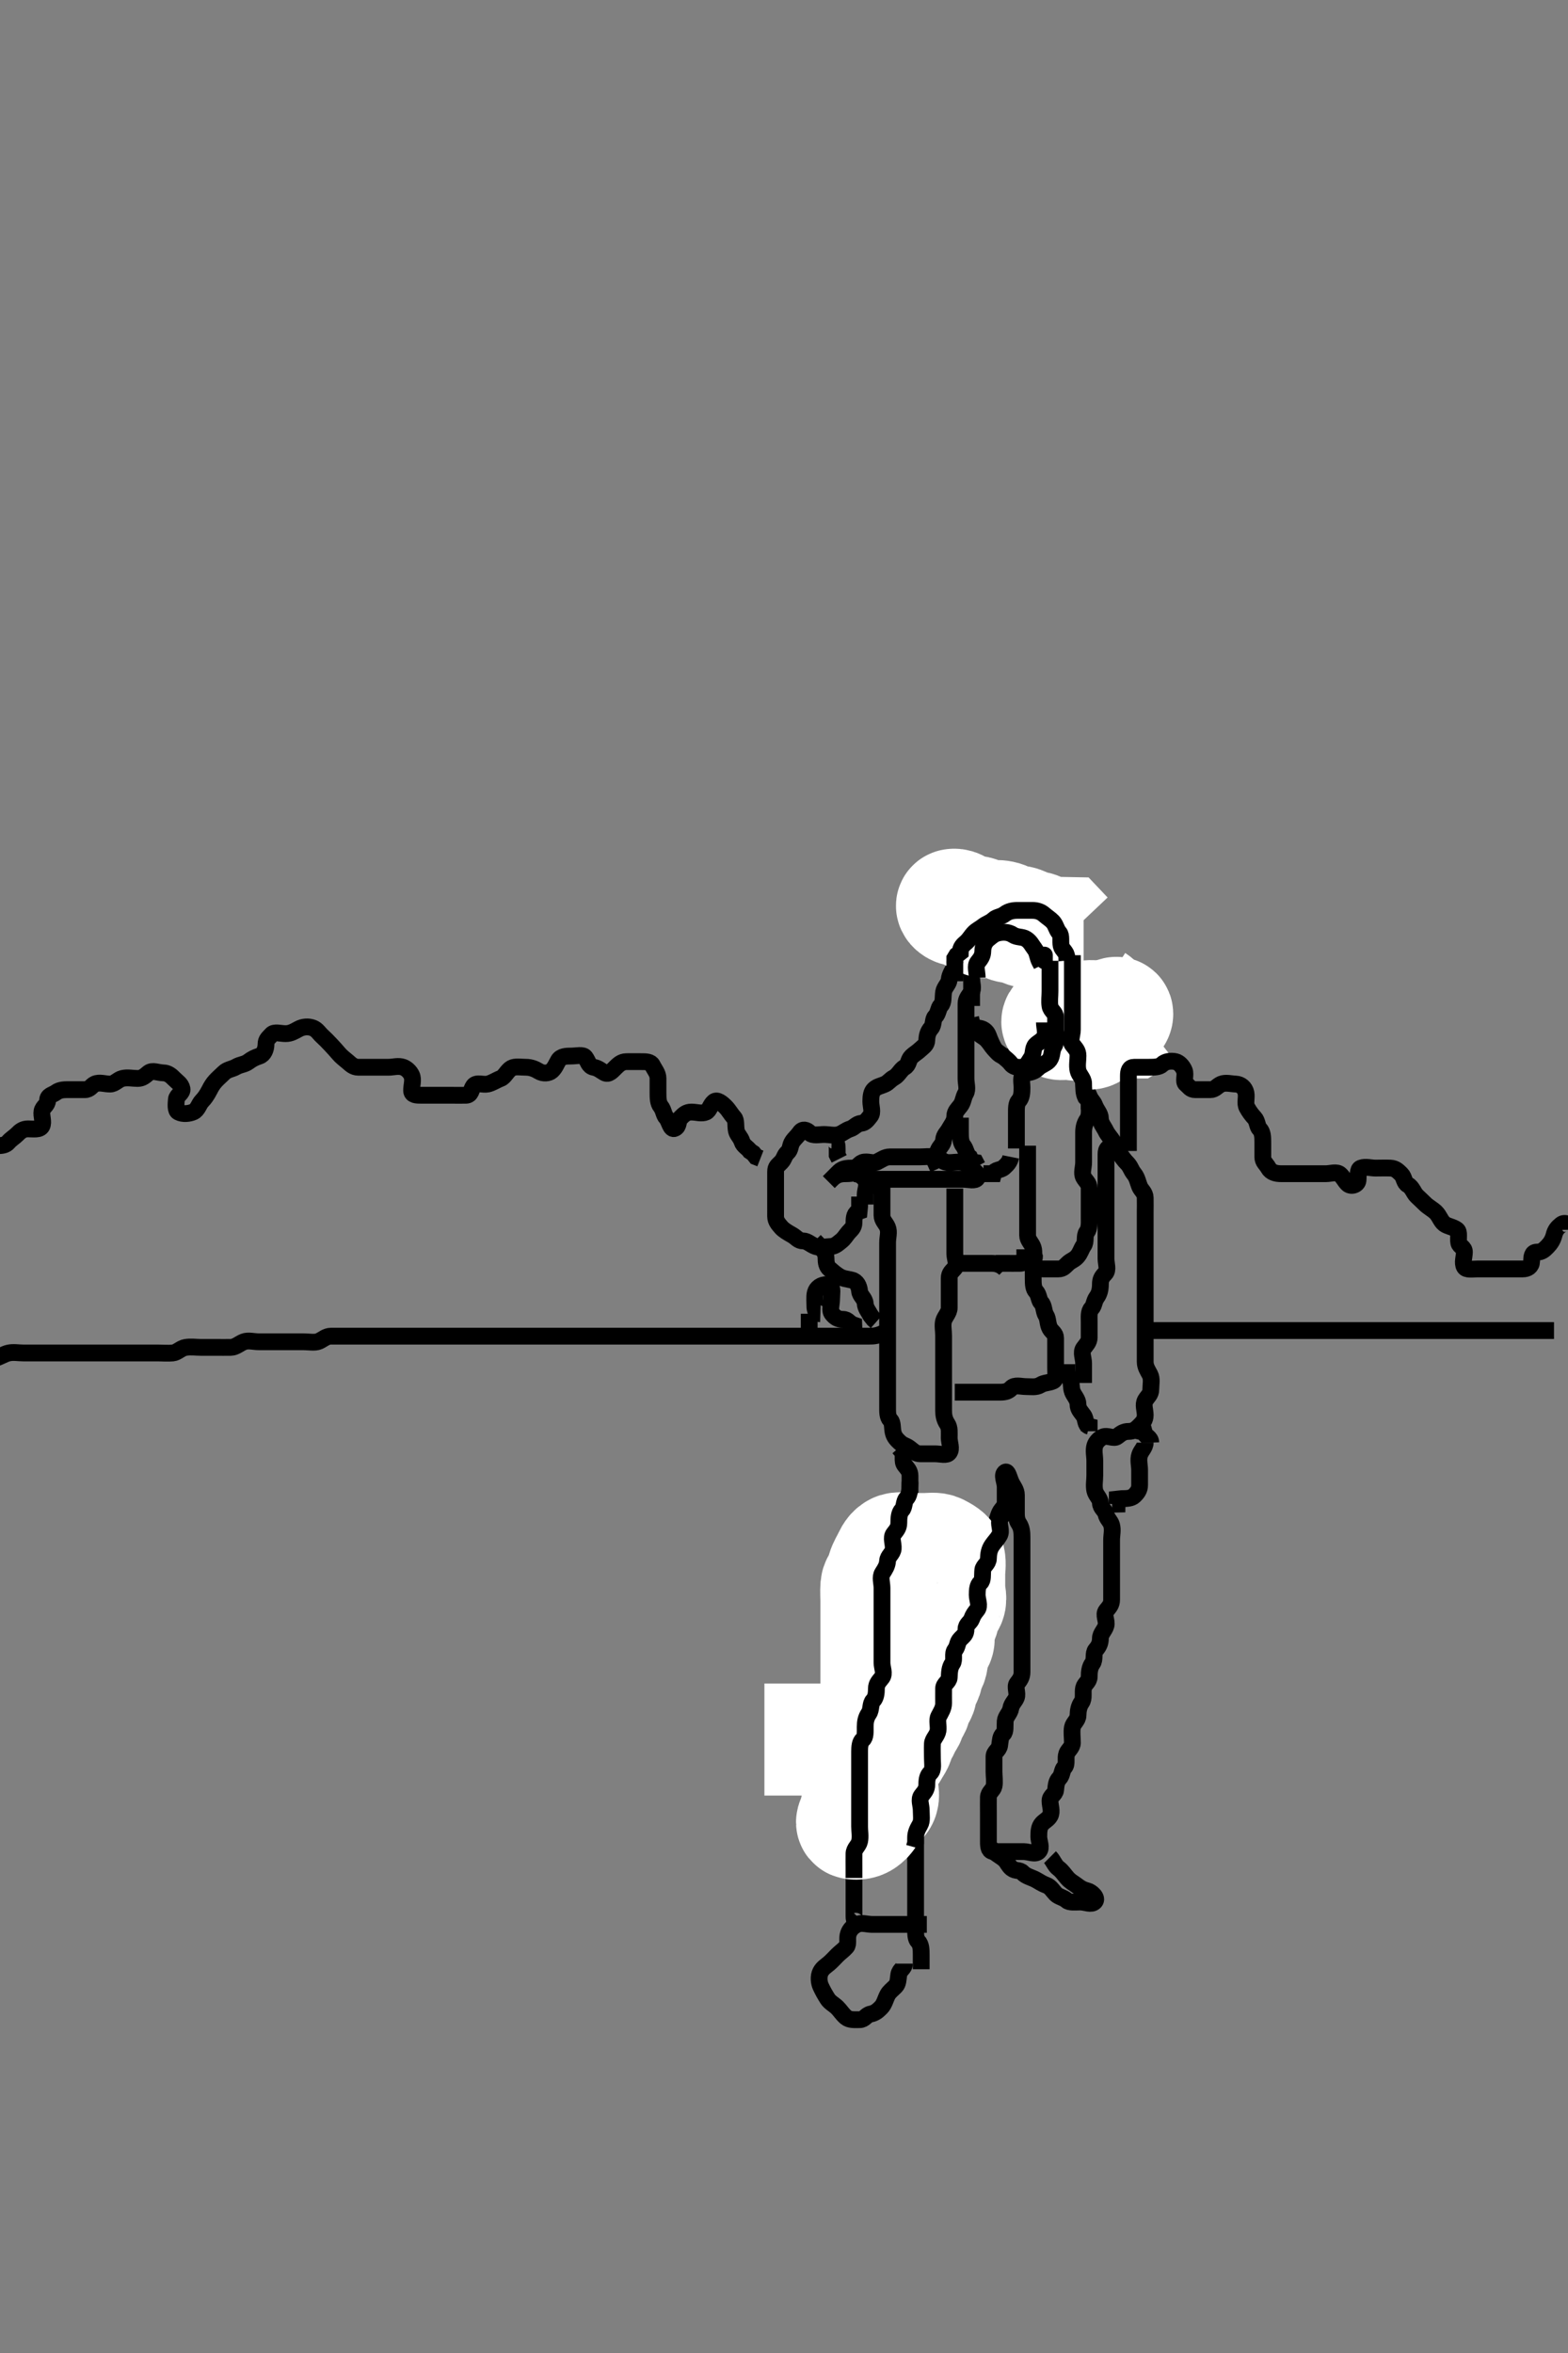 <svg width="280" height="420" xmlns="http://www.w3.org/2000/svg" xmlns:svg="http://www.w3.org/2000/svg" xmlns:xlink="http://www.w3.org/1999/xlink">
 <rect width="100%" height="100%" fill="#808080" stroke="none"/>
 <!-- Created with SVG-edit - http://svg-edit.googlecode.com/ -->
 <g display="inline" class="layer">
  <title>Layer 1</title>
  <path t="0,154,200,216,232,248,261,284,313,383,439,450,475,529,541,541,563,580,613,633,646,657,664,672,688,708,722,743,764,770,786,806,835,855,864,909,930,957,960,993,1009,1016,1030,1047,1068,1070,1103,1110,1135,1159,1166,1183,1190,1213,1247,1256,1281,1293,1309,1316,1337,1341,1373,1384,1427,1471,1496,1506,1535,1567,1574,1596,1604,1616,1632,1673,1692,1704,1720,1749,1752,1768,1807,1818,1831,1838,1854,1870,1890,1919,1922,1939,1956,1977,2005,2033,2040,2048,2077,2101,2101,2120,2139,2143,2175,2190,2218,2235,2264,2301,2401,2603,2619,2647,2660,2665,2684,2693,2700,2715,2720,2730,2732,2752,2785,2796,2816,2831,2838,2854,2887,2915,2951,2971,2986,3009,3044,3048,3097,3116,3161,3190,3219,3255,3295,3351,3382,3409,3433,3461,3489,3517,3530,3559,3583,3591,3611,3618,3638,3647,3666,3670,3694,3714,3716,3732,3756,3768,3788,3804,3833,3836,3852,3873,3882,3903,3923,3938,3950,3987,3994,4032,4051,4093,4129,4153,4185,4235,4251,4287,4327,4367,4437,4643,4660,4687,4723,4735,4765,4821,4853,5051,5067,5103,5129,5145,5165,5184,5209,5229,5245,5265,5282,5299,5306,5334,5351,5364,5391,5395,5433,5459,5485,5501,5509,5537,5545,5568,5593,5617,5633,5651,5679,5699,5727,5751,5758,5787,5821,5849,5853,5884,5913,5945,5952,5965,5989,6011,6033,6038,6111,6143,6159,6177,6208,6216,6253,6260,6282,6337,6347,6365,6386,6396,6419,6455,6462,6483,6500,6521,6533,6561,6572,6593,6609,6617,6665,6685,6706,6727,6732,6767,6803,6807,6827,6863,6885,6888,6933,6981,7013,7045,7067,7087,7131,7225,7285,7346,7401,7443,7483,7531,7575,7593,7653,7725,7763,7807,7827,7867,7883,7911,7922,7949,8000,8029,8045,8073,8115,8143,8259,8297,8297,8425,8441,8559,8631,8653,8733,8753,8815,8843,8879,8915,8947,8971,8982,9005,9035,9045,9077,9101,9121,9151,9179,9191,9219,9231,9243,9268,9274,9311,9331,9345,9361,9385,9396,9421,9445,9469,9473,9513,9535,9559,9575,9587,9623,9627,9659,9675,9704,9737,9737,9773,9781,9821,9851,9879,9901,9935,9967,10019,10027,10065,10093,10109,10129,10315,10331,10351,10379,10393,10419,10457,10489,10506,10521,10553,10568,10584,10615,10659,10687,10735,10757,10777,10785,10825,10837,10873,10893,10909,10979,11027,11059,11075,11121,11141,11189,11233,11261,11275,11339,11368,11375,11415,11577,11695,11715,11739,11905,11957,11969,12004,12032,12047,12075,12226,12241,12289,12335,12355,12395,12423,12435,12463,12505,12509,12565,12593,12601,12605,12649,12707,12751,12751,12795,12823,12862,12873,12909,12953,12957,12981,13009,13029,13047,13087,13107,13127,13143,13184,13188,13221,13233,13273,13317,13349,13381,13419,13423,13467,13503,13531,13577,13633,13654,13705,13756,13852,13966,14025,14029,14082,14167,14171,14539,14547,14555,14572,14595,14605,14750,14781,14799,14867,14888,14895,15029,15156,15176,15199,15959,16003,16049,16082,16109,16186,16204,16235,16268,16279,16323,16356,16397,16429,16486,16572,16588,16664,16684,16737,16774,16797,16837,16845,16900,16903,16939,16947,16984,16991,18285,18998,19016,19044,19064,19120,19148,19152,19184,19214,19240,19256,19289,19322,19341,19349,19376,19392,19427,19546" d="M164.5,351.5C164.5,350.621 164.5,349.784 164.5,348.925C164.5,348 164.486,347.078 163.925,346.511C163.497,346.077 163.5,345.147 163.5,344.279C163.5,343.333 163.5,342.475 163.5,341.584C163.5,340.738 163.5,339.852 163.5,339.069C163.5,338.075 163.5,337.147 163.5,336.279C163.5,335.333 163.5,334.479 163.5,333.585C163.5,332.784 163.5,331.853 163.5,330.925C163.5,330.075 163.5,329.147 163.5,328.279C163.5,327.333 163.5,326.475 163.5,325.585C163.5,324.784 163.14,323.763 163.521,323C163.878,322.285 164.185,321.87 164.5,321C164.726,320.375 165.365,319.99 165.5,319.075C165.621,318.257 166.439,317.629 166.5,316.853C166.573,315.928 167.14,315.34 167.489,314.511C167.835,313.691 167.439,312.744 167.925,312.075C168.44,311.367 168.8,310.934 169.378,310.279C169.937,309.645 169.582,308.604 170.075,307.925C170.595,307.208 170.5,306.279 170.5,305.415C170.5,304.489 170.706,304.053 171.333,303.5C171.885,303.014 171.5,301.925 171.5,301C171.5,300.075 171.5,299.216 171.5,298.279C171.5,297.443 171.454,296.524 171.5,295.621C171.543,294.781 172.439,294.508 172.5,293.784C172.578,292.856 172.5,292 172.5,291.075C172.5,290.147 172.358,289.267 172.5,288.415C172.644,287.549 173.471,287.149 173.5,286.216C173.527,285.334 173.145,284.253 173.721,283.621C174.281,283.008 174.191,282.424 174.5,281.585C174.766,280.863 175.916,280.425 176.333,279.667C176.7,279.001 176.5,278 176.5,277.075C176.5,276.216 176.345,275.18 176.853,274.553C177.34,273.949 177.273,273.065 177.667,272.333C178.035,271.649 178.131,270.839 178.521,270C178.832,269.33 179.5,269 179.5,268.075C179.5,267.216 179.5,266.279 179.5,265.415C179.5,264.525 178.8,263.244 179.5,262.784C179.955,262.485 180.21,263.795 180.557,264.557C180.903,265.317 181.5,265.925 181.5,266.853C181.5,267.721 181.5,268.585 181.5,269.5C181.5,270.416 181.458,271.243 181.925,271.925C182.455,272.7 182.5,273.553 182.5,274.447C182.5,275.333 182.5,276.147 182.5,277.075C182.5,277.925 182.5,278.853 182.5,279.784C182.5,280.667 182.5,281.536 182.5,282.443C182.5,283.333 182.5,284.147 182.5,285.075C182.5,285.925 182.5,286.853 182.5,287.784C182.5,288.667 182.5,289.536 182.5,290.443C182.5,291.333 182.5,292.147 182.5,293.075C182.5,293.925 182.5,294.853 182.5,295.784C182.5,296.667 182.5,297.553 182.5,298.443C182.5,299.333 182.174,299.798 181.622,300.5C181.173,301.071 181.79,302.198 181.5,303C181.274,303.625 180.641,304.086 180.5,304.925C180.351,305.817 179.561,306.372 179.5,307.216C179.438,308.072 179.604,309.093 179.147,309.5C178.597,309.99 178.641,310.733 178.5,311.584C178.356,312.45 177.5,312.667 177.5,313.553C177.5,314.447 177.5,315.333 177.5,316.216C177.5,317.075 177.675,318.018 177.5,318.853C177.355,319.546 176.518,319.925 176.5,320.784C176.48,321.721 176.5,322.585 176.5,323.5C176.5,324.379 176.5,325.216 176.5,326.075C176.5,327 176.5,327.925 176.5,328.784C176.5,329.721 176.585,330.5 177.501,330.5C178.378,330.5 179.216,330.5 180.075,330.5C181,330.5 181.925,330.5 182.784,330.5C183.721,330.5 184.859,331.113 185.489,330.464C186.102,329.834 185.5,328.667 185.5,327.853C185.5,326.925 185.537,326.1 186.075,325.511C186.523,325.02 187.171,324.736 187.5,324.147C187.955,323.335 187.5,322.333 187.5,321.443C187.5,320.536 188.416,320.346 188.5,319.525C188.592,318.626 188.645,317.975 189.147,317.443C189.732,316.823 189.593,315.964 190.075,315.464C190.631,314.887 190.185,313.87 190.5,313C190.726,312.375 191.495,311.925 191.5,311.075C191.506,310.147 191.341,309.202 191.5,308.333C191.644,307.545 192.482,307.075 192.5,306.216C192.52,305.279 192.672,304.539 193.147,303.853C193.634,303.15 193.304,302.125 193.5,301.279C193.681,300.496 194.5,300.216 194.5,299.279C194.5,298.415 194.591,297.592 195.075,296.925C195.595,296.208 195.148,295.104 195.667,294.5C196.188,293.893 196.498,293.333 196.5,292.443C196.502,291.553 197.28,291.006 197.5,290.147C197.715,289.306 196.973,288.22 197.536,287.511C198.079,286.826 198.5,286.447 198.5,285.536C198.5,284.667 198.5,283.784 198.5,282.925C198.5,282 198.5,281.147 198.5,280.216C198.5,279.333 198.5,278.447 198.5,277.553C198.5,276.667 198.5,275.784 198.5,274.889C198.5,274.021 198.756,273.111 198.499,272.216C198.278,271.446 197.696,271.125 197.5,270.279C197.319,269.496 196.532,269.215 196.5,268.279C196.471,267.441 195.68,266.91 195.5,266.075C195.304,265.168 195.5,264.279 195.5,263.333C195.5,262.479 195.5,261.585 195.5,260.784C195.5,259.853 195.25,258.966 195.5,258.075C195.683,257.422 196.314,256.774 196.925,256.5C197.772,256.121 198.888,256.904 199.5,256.415C200.184,255.867 200.667,255.502 201.536,255.5C202.443,255.498 202.901,255.095 203.5,254.489C204.091,253.893 204.5,253.464 204.5,252.584C204.5,251.667 204.07,250.728 204.536,249.925C204.938,249.232 205.5,248.925 205.5,248C205.5,247.147 205.753,246.128 205.333,245.333C204.97,244.646 204.5,244 204.5,243.075C204.5,242.147 204.5,241.279 204.5,240.416C204.5,239.489 204.5,238.622 204.5,237.784C204.5,236.853 204.5,236 204.5,235.075C204.5,234.147 204.5,233.279 204.5,232.416C204.5,231.5 204.5,230.621 204.5,229.784C204.5,228.853 204.5,228 204.5,227.075C204.5,226.147 204.5,225.279 204.5,224.416C204.5,223.489 204.5,222.622 204.5,221.784C204.5,220.853 204.5,220 204.5,219.075C204.5,218.147 204.5,217.279 204.5,216.416C204.5,215.489 204.526,214.621 204.5,213.784C204.471,212.851 203.776,212.465 203.5,211.784C203.19,211.017 203.079,210.207 202.499,209.5C201.96,208.844 201.9,208.247 201.279,207.622C200.712,207.051 200.413,206.579 199.925,205.925C199.395,205.215 199.204,204.438 198.784,203.784C198.289,203.013 197.775,202.506 197.5,201.925C197.135,201.153 196.5,200.495 196.5,199.622C196.5,198.784 195.834,198.21 195.5,197.333C195.204,196.557 194.805,196.435 194.5,195.621C194.219,194.875 193.5,194.216 193.5,193.333C193.5,192.464 193.5,191.585 193.5,190.667C193.5,189.853 193.5,188.925 193.5,188.075C193.5,187.147 193.029,186.706 192.536,186.075C192.021,185.415 191.561,184.629 191.5,183.853C191.427,182.928 190.829,182.736 190.5,182.147C190.045,181.335 190.77,180.163 190.216,179.585C189.677,179.023 189.5,178.333 189.5,177.475C189.5,176.584 189.5,175.784 189.5,174.853C189.5,174 189.695,172.992 189.279,172.279C188.81,171.476 188.581,170.802 188.075,170.075C187.575,169.357 188.083,168.312 187.5,167.622C187.031,167.067 186.174,167.202 185.622,166.5C185.173,165.929 184.797,165.589 184.075,165.075C183.379,164.579 182.592,164.416 181.925,163.925C181.211,163.4 180.279,163.5 179.415,163.5C178.495,163.5 177.621,163.5 176.784,163.5C175.853,163.5 175.518,164.053 174.853,164.495C174.113,164.988 173.345,165.436 172.853,166.147C172.366,166.85 172.631,167.887 172.075,168.464C171.593,168.964 171.655,169.912 171.075,170.464C170.598,170.917 170.787,171.794 170.443,172.553C170.097,173.316 169.593,173.93 169.5,174.853C169.416,175.679 168.644,176.182 168.5,177.075C168.353,177.988 168.548,178.898 168,179.479C167.54,179.967 167.573,180.922 167,181.479C166.553,181.914 166.766,182.931 166.279,183.5C165.756,184.11 165.533,184.722 165.5,185.667C165.471,186.497 164.962,186.743 164.333,187.333C163.722,187.908 163.324,188.071 162.784,188.585C162.148,189.191 162.337,190.044 161.557,190.5C160.82,190.931 160.429,191.923 159.667,192.333C158.935,192.727 158.671,193.225 158.075,193.5C157.233,193.889 156.655,193.912 156.075,194.464C155.598,194.917 155.5,195.721 155.5,196.584C155.5,197.5 155.938,198.557 155.415,199.216C154.87,199.903 154.514,200.416 153.784,200.5C152.931,200.598 152.561,201.273 151.853,201.495C150.968,201.773 150.606,202.231 149.853,202.495C149.048,202.778 148.075,202.5 147.147,202.5C146.279,202.5 145.144,202.789 144.585,202.216C144.055,201.673 143.345,201.436 142.853,202.147C142.366,202.85 141.887,203.192 141.5,203.784C141.017,204.523 141.227,205.163 140.622,205.721C140.011,206.284 140.104,206.799 139.495,207.443C138.894,208.079 138.5,208.216 138.5,209.147C138.5,210 138.5,210.925 138.5,211.853C138.5,212.721 138.5,213.667 138.5,214.5C138.5,215.416 138.489,216.216 138.5,217.147C138.51,218 139.06,218.559 139.5,219.075C139.926,219.574 140.634,219.983 141.447,220.443C142.243,220.893 142.521,221.49 143.415,221.5C144.216,221.509 144.779,222.196 145.667,222.5C146.489,222.781 147.443,222.531 148.333,222.5C149.149,222.471 149.644,221.947 150.216,221.5C150.773,221.065 151.075,220.5 151.5,220C151.925,219.5 152.5,219.147 152.5,218.216C152.5,217.279 152.585,216.501 153.415,216.216L153.5,215.333L153.5,214.464L153.501,213.585" id="svg_1" stroke-width="3" stroke="#000" fill="none"/>
  <path t="23993,24162,24192,24194,24217,24238,24254,24259,24266,24277,24324,24335,24358,24371,24384,24409,24425,24435,24462,24482,24507,24546,24578,24586,24611,24626,24639,24668,24744,24816,24878,24898,24922,25012,25080,25084,25278,25318,25364,25428,25508,25508,25538,25554,25578,25622,25645,25677,25720,25748,25768,25792,25856,25902,25946,25957,25977,26026,26047,26076,26092,26124,26172,26207,26366,26370,26399" d="M148.5,210.5C149.479,209.5 150.379,209.5 151.216,209.5C152.075,209.5 153.059,209.186 153.925,209.511C154.632,209.775 155.147,210.498 156.075,210.5C156.925,210.502 157.853,210.5 158.721,210.5C159.667,210.5 160.521,210.5 161.416,210.5C162.333,210.5 163.147,210.5 164.075,210.5C164.925,210.5 165.853,210.5 166.721,210.5C167.667,210.5 168.521,210.5 169.416,210.5C170.333,210.5 171.147,210.5 172.075,210.5C172.925,210.5 174.163,210.874 174.5,210.279C174.892,209.586 174.121,209.187 173.489,208.536C172.884,207.913 172.545,207.645 171.853,207.5C170.945,207.31 170.07,207.593 169.147,207.5C168.321,207.416 167.818,206.644 166.925,206.5C166.012,206.353 165.147,206.5 164.216,206.5C163.333,206.5 162.443,206.5 161.553,206.5C160.667,206.5 159.784,206.5 158.925,206.5C158,206.5 157.39,207.03 156.585,207.415C155.858,207.762 154.868,207.181 154,207.5C153.384,207.727 153.147,208.5 152.216,208.5C151.333,208.5 150.464,208.536 149.853,209.147L149.216,209.784L148.585,210.415L148,211" id="svg_3" stroke-width="3" stroke="#000" fill="none"/>
  <path t="27945,28456,28820,28824,28845,28966" d="M148.5,203.5C149.5,203.521 149.5,204.416 149.5,205.216L149.5,206.147L149.853,206.853" id="svg_4" stroke-width="3" stroke="#000" fill="none"/>
  <path t="29683,29782,29832,29836,29889,29917,29937,29963,30018" d="M152.5,209.5C153.489,209.536 154.008,209.948 154.499,210.585C155.063,211.319 154.5,212.416 154.5,213.216L154.5,214.147L154.5,215" id="svg_5" stroke-width="3" stroke="#000" fill="none"/>
  <path t="38184,38293,38308,38313,38333,38348,38360,38376,38382,38384,38399,38420,38428,38454,38458,38466,38503,38510,38522,38554,38586,38610,38624,38636,38660,38681,38713,38761,38782,38806,38826,38838,38858,38870,38882,38902,38922,38934,38950,38968,38988,38998,39013,39044,39060,39084,39112,39143,39159,39182,39202,39231,39249,39262,39302,39324,39365,39384,39473,39484,39571,39631,39666,39681,39756,39833,39866,39874,39883,39890,39899,39916,39938,39967,39978,40000,40010,40024,40044,40066,40076,40084,40100,40116,40117,40128,40152,40168,40176,40196,40206,40226,40238,40258,40284,40306,40314,40326,40346,40367,40384,40400,40412,40428,40436,40450,40456,40468,40496,40517,40533,40550,40579,40601,40610,40626,40642,40658,40690,40719,40740,40780" d="M157.5,211.5C157.5,212.521 157.5,213.416 157.5,214.216C157.5,215.147 157.498,216 157.5,216.925C157.502,217.853 158.182,218.311 158.489,219.075C158.835,219.933 158.5,220.853 158.5,221.784C158.5,222.667 158.5,223.553 158.5,224.464C158.5,225.333 158.5,226.147 158.5,227.075C158.5,228 158.5,228.853 158.5,229.784C158.5,230.667 158.5,231.557 158.5,232.447C158.5,233.333 158.5,234.147 158.5,235.075C158.5,236 158.5,236.853 158.5,237.784C158.5,238.667 158.5,239.557 158.5,240.447C158.5,241.333 158.5,242.147 158.5,243.075C158.5,244 158.5,244.853 158.5,245.784C158.5,246.667 158.5,247.557 158.5,248.464C158.5,249.333 158.5,250.147 158.5,251.075C158.5,252 158.452,252.898 159,253.479C159.46,253.967 159.304,254.875 159.5,255.721C159.681,256.504 160.168,256.994 160.721,257.5C161.309,258.037 161.697,257.968 162.415,258.501C163.112,259.02 163.475,259.5 164.379,259.5C165.216,259.5 166.075,259.5 167,259.5C167.925,259.5 169.055,259.882 169.5,259.279C170.013,258.583 169.5,257.525 169.5,256.621C169.5,255.784 169.628,254.853 169.147,254.147C168.624,253.378 168.5,252.585 168.5,251.784C168.5,250.853 168.5,250 168.5,249.075C168.5,248.147 168.5,247.279 168.5,246.415C168.5,245.5 168.5,244.584 168.5,243.784C168.5,242.853 168.5,242 168.5,241.075C168.5,240.147 168.5,239.279 168.5,238.415C168.5,237.5 168.286,236.556 168.5,235.784C168.721,234.987 169.5,234.333 169.5,233.447C169.5,232.557 169.5,231.667 169.5,230.853C169.5,229.925 169.5,229 169.5,228.147C169.5,227.216 169.999,226.953 170.5,226.333C171.024,225.685 170.5,224.585 170.5,223.784C170.5,222.853 170.5,222 170.5,221.075C170.5,220.147 170.5,219.279 170.5,218.333C170.5,217.479 170.5,216.585 170.5,215.784C170.5,214.853 170.5,214 170.5,213.075L170.5,212.147" id="svg_7" stroke-width="3" stroke="#000" fill="none"/>
  <path t="42484,42577,42584,42601,42620,42640,42662,42674,42690,42706,42718,42726,42742,42754,42774,42786,42822,42851,42876,42909,43051,43123,43134,43154,43162,43186,43194,43208,43228,43236,43260,43284,43317,43334,43365,43387,43387,43427,43459,43474,43500,43531,43534,43554,43597,43632,43653,43685,43735,43771" d="M170.5,248.5C171.521,248.5 172.415,248.5 173.216,248.5C174.147,248.5 175,248.5 175.925,248.5C176.853,248.5 177.721,248.5 178.585,248.5C179.5,248.5 180.088,248.326 180.585,247.784C181.196,247.118 182.333,247.5 183.147,247.5C184.075,247.5 185.014,247.691 185.784,247.216C186.5,246.775 187.295,246.86 188.075,246.5C188.671,246.225 188.5,245.075 188.5,244.147C188.5,243.279 188.5,242.416 188.5,241.489C188.5,240.621 188.5,239.784 188.5,238.853C188.5,238 187.829,237.736 187.5,237.147C187.045,236.335 187.201,235.44 186.784,234.784C186.337,234.08 186.486,233.078 185.925,232.511C185.497,232.077 185.548,231.102 185,230.521C184.54,230.033 184.5,229.216 184.5,228.279C184.5,227.416 184.5,226.525 184.5,225.621L184.5,224.784" id="svg_8" stroke-width="3" stroke="#000" fill="none"/>
  <path t="46266,46437,46448,46470,46496,46519,46541,46554,46587,46603,46623,46636,46652,46699,46720,46757,46793" d="M190.5,243.5C190.5,244.379 190.458,245.243 190.925,245.925C191.455,246.7 191.191,247.576 191.501,248.416C191.768,249.136 192.5,249.784 192.5,250.667C192.5,251.557 193.026,251.985 193.5,252.667C193.988,253.368 193.721,254.378 194.499,254.585L194.5,255.475" id="svg_9" stroke-width="3" stroke="#000" fill="none"/>
  <path t="51766,51969,52007,52039,52075,52091,52127,52165,52196,52273,52296,52331,52339,52358,52383,52398,52411,52498,52517" d="M204.5,257.5C204.5,258.379 203.762,258.884 203.5,259.721C203.218,260.624 203.5,261.525 203.5,262.416C203.5,263.333 203.5,264.147 203.5,265.075C203.5,265.925 203.102,266.452 202.521,267C202.033,267.46 201.216,267.5 200.279,267.5L199.5,267.585L199.479,268.479L198.585,268.5" id="svg_11" stroke-width="3" stroke="#000" fill="none"/>
  <path t="53066,53140,53146,53243,53247,53258,53297" d="M205.5,257.5C205.464,256.511 204.557,256.5 204.333,255.667L203.521,255.479L203.5,254.585L203,254" id="svg_12" stroke-width="3" stroke="#000" fill="none"/>
  <path t="54918,55139,55278,55281,55375,55387,55415,55475,55515,55527,55606,55626,55632,55735,55803,55825,55830,55842,55857,55867,55878,55895,55899,55932,55943,55954,55965,55969,55981,55993,56006,56061,56077,56092,56113,56125,56172,56175,56202,56252,56271,56333,56361,56414" d="M187.5,331.5C188.075,332.075 188.358,333.005 189,333.479C189.677,333.979 190.043,334.604 190.585,335.216C191.167,335.873 191.629,336.058 192.216,336.5C192.741,336.896 193.241,337.285 194.147,337.5C194.915,337.682 196.117,338.783 195.495,339.443C194.895,340.081 193.784,339.5 192.925,339.5C192,339.5 190.975,339.647 190.499,339.216C189.905,338.678 189.058,338.603 188.536,338.075C188.046,337.579 187.621,336.778 186.853,336.504C186.049,336.219 185.525,335.817 184.925,335.5C184.17,335.101 183.226,334.924 182.622,334.279C182.079,333.699 181.364,334.054 180.667,333.5C180.091,333.043 179.914,332.447 179.479,332C178.922,331.427 178.075,331.075 177.464,330.464L176.853,329.853" id="svg_13" stroke-width="3" stroke="#000" fill="none"/>
  <path t="57322,57546,57557,57589,57605,57627,57647,57660,57683,57703,57751,57768,57789,57805,57826,57873,57975,58035,58055,58071,58078,58109,58119,58145,58175,58197,58523,58523,58581,58665,58690,58727,58758,58779,58783,58799,58827,58860,58875,58914,58917,58942,58953,58975,59025,59069,59081,59144,59212,59289,59309,59333,59341,59361,59374,59393,59412,59453,59467,59479,59492,59499,59515" d="M161.5,350.5C161.5,351.379 160.644,351.551 160.5,352.447C160.36,353.322 160.407,354.036 159.925,354.536C159.369,355.113 158.816,355.479 158.5,356.075C158.1,356.829 157.932,357.723 157.333,358.333C156.735,358.943 156.27,359.33 155.447,359.5C154.61,359.673 154.415,360.5 153.525,360.5C152.622,360.5 151.709,360.606 151.075,360.075C150.404,359.513 150.043,358.863 149.5,358.333C148.927,357.775 148.201,357.44 147.784,356.784C147.337,356.08 146.945,355.404 146.557,354.557C146.234,353.852 146.14,352.763 146.521,352C146.878,351.285 147.498,350.923 148,350.5C148.508,350.072 149.043,349.481 149.521,349C150.042,348.476 150.618,348.103 151.147,347.504C151.597,346.997 151.198,346.023 151.505,345.147C151.769,344.394 152.285,343.877 153,343.521C153.829,343.108 154.853,343.5 155.721,343.5C156.585,343.5 157.5,343.5 158.378,343.5C159.216,343.5 160.147,343.5 161,343.5C161.925,343.5 162.853,343.5 163.721,343.5L164.584,343.5L165.505,343.5" id="svg_14" stroke-width="3" stroke="#000" fill="none"/>
  <path t="60205,60315,60441,60469,60481,60501,60513,60546,60560,60563,60587,60603,60623,60651,60683,60691,60709,60723,60735,60763,60793,60801,60827,60833,60861,60882,60885,60917,60929,60933,60953,60969,60978,60993,61010,61019,61031,61055,61087,61107,61123,61148,61157,61181,61200,61238,61241,61269,61281,61301,61313,61327,61345,61379,61383,61415,61451,61459,61478,61495,61499,61519,61540,61547,61563,61581,61585,61621,61637,61661,61685,61711,61717,61734,61743,61755,61771,61794,61803,61815,61828,61839,61855,61878,61883,61895,61911,61921,61941,61965,61969,61990,62012,62014,62037,62057,62069,62085,62111,62140,62151,62171,62191,62236,62243,62273,62309" d="M153.5,342.5C152.784,343.216 152.5,343 152.5,342.075C152.5,341.216 152.5,340.279 152.5,339.416C152.5,338.525 152.5,337.621 152.5,336.784C152.5,335.925 152.5,335 152.5,334.075C152.5,333.216 152.5,332.279 152.5,331.416C152.5,330.501 152.5,329.621 152.5,328.784C152.5,327.925 152.25,326.966 152.5,326.075C152.683,325.422 153.315,324.98 153.5,324.147C153.654,323.456 154.292,323.052 154.5,322.147C154.658,321.457 155.482,321.075 155.5,320.216C155.52,319.279 156.112,318.867 156.5,318.279C156.975,317.557 156.5,316.489 156.5,315.585C156.5,314.784 156.5,313.853 156.5,313C156.5,312.075 156.456,311.112 156.925,310.525C157.44,309.882 157.222,308.952 157.505,308.147C157.769,307.394 158.5,307.075 158.5,306.216C158.5,305.279 158.167,304.208 158.784,303.585C159.318,303.046 159.597,302.564 160.075,301.925C160.606,301.216 160.481,300.216 160.5,299.333C160.518,298.499 161.439,298.285 161.5,297.416C161.563,296.523 161.062,295.443 161.585,294.784C162.13,294.097 162.5,293.667 162.5,292.853C162.5,291.925 162.5,291.075 162.5,290.147C162.5,289.216 162.5,288.333 162.5,287.464C162.5,286.553 162.5,285.667 162.5,284.853C162.5,283.925 162.5,283.075 162.5,282.147C162.5,281.216 162.5,280.333 162.5,279.475C162.5,278.553 162.5,277.667 162.5,276.853C162.5,275.925 162.5,275.075 162.5,274.147C162.5,273.216 162.5,272.333 162.5,271.475C162.5,270.553 162.5,269.667 162.5,268.853C162.5,267.925 162.5,267.075 162.5,266.147C162.5,265.216 162.5,264.333 162.5,263.464C162.5,262.557 162.095,262.235 161.536,261.5C161.004,260.8 161.5,259.784 161.075,259.075L160.5,258.415" id="svg_15" stroke-width="3" stroke="#000" fill="none"/>
  <path t="64478,64575,64616,64646,64663,64667,64691,64703,64715,64739,64769,64779,64805,64813,64846,64853,64879,64889,64922,64929,64964,64967,64996,65013,65023,65060,65076,65083,65113,65145,65189,65201,65213,65237,65249,65269,65295,65388" d="M188.5,176.5C188.5,177.378 188.584,178.273 188.075,178.925C187.5,179.661 186.93,180.187 186.5,180.925C186.136,181.551 185.513,182 185.5,182.925C185.487,183.853 184.819,184.261 184.5,184.925C184.129,185.7 184.609,186.728 184.5,187.553C184.388,188.4 183.5,188.667 183.5,189.536C183.5,190.443 183.354,191.091 182.853,191.557C182.198,192.166 182.5,193.216 182.5,194.147C182.5,195 182.463,195.9 181.925,196.489C181.477,196.98 181.5,197.853 181.5,198.784C181.5,199.667 181.5,200.557 181.5,201.447C181.5,202.333 181.5,203.147 181.5,204.075L181.5,205" id="svg_16" stroke-width="3" stroke="#000" fill="none"/>
  <path t="66374,66666,66702,66741,66767,66787,66852,66900,67038" d="M180.5,206.5C180.333,207.333 179.938,207.787 179.279,208.378C178.65,208.943 177.622,208.721 177.415,209.5L176.525,209.5L175.622,209.5" id="svg_17" stroke-width="3" stroke="#000" fill="none"/>
  <path t="73605,73744,73762,73785,73814,73874,73900,73956,74012,74035,74075,74130" d="M174.5,170.5C174.5,171.378 173.644,171.551 173.5,172.447C173.36,173.322 173.5,174.147 173.5,175.075C173.5,176 173.5,176.853 173.5,177.784L173.5,178.667L173.5,179.557" id="svg_20" stroke-width="3" stroke="#000" fill="none"/>
  <path t="75195,75338,75351,75396,75436,75476,75522,75530,75610,75618,75637,75669,75704,75748,75752,76230,76266,76306,76336,76378,76468,76476,76536,76572,76614,76646,76734,76768,76824,76860,76872,76902,76911,76923,76946,76970,77006,77042,77058,77074,77094,77107,77132,77143,77153,77192,77204,77237,77240,77269,77303,77326,77341,77358,77377,77418,77436,77452,77454,77487,77532,77580" d="M183.5,165.5C181.853,165.5 180.925,165.5 180.075,165.5C179.147,165.5 178.199,165.214 177.415,165.585C176.696,165.925 176.406,166.932 175.925,167.525C175.415,168.155 174.814,168.783 174.5,169.667C174.214,170.472 173.72,170.994 173.5,171.853C173.269,172.755 173.5,173.667 173.5,174.553C173.5,175.475 173.915,176.482 173.443,177.147C172.925,177.876 172.5,178.333 172.5,179.147C172.5,180.075 172.5,180.925 172.5,181.853C172.5,182.721 172.5,183.667 172.5,184.525C172.5,185.416 172.5,186.333 172.5,187.147C172.5,188.075 172.5,188.925 172.5,189.853C172.5,190.721 172.5,191.667 172.5,192.536C172.5,193.416 172.852,194.441 172.443,195.147C171.974,195.955 172.041,196.66 171.5,197.378C171.052,197.974 170.5,198.416 170.5,199.216C170.5,200.147 169.958,200.713 169.5,201.536C169.077,202.297 168.586,202.561 168.5,203.464C168.416,204.345 167.813,204.594 167.499,205.416C167.187,206.232 166.5,206.784 166.333,207.5L165.557,207.853" id="svg_21" stroke-width="3" stroke="#000" fill="none"/>
  <path t="79489,79633,79643,79656,79673,79692,79708,79732,79750,79762,79794,79811,79837,79907,79916,80004,80016,80048,80084,80110,80162,80189,80226,80246,80266,80384,80388" d="M183.5,164.5C183.536,165.489 184.43,165.715 184.5,166.557C184.577,167.476 185.416,167.655 185.5,168.525C185.588,169.443 185.513,170.324 186,171C186.513,171.712 186.5,172.585 186.5,173.495C186.5,174.379 186.598,175.083 187.075,175.536C187.655,176.088 187.5,177.147 187.5,178C187.5,178.925 187.743,180.029 187.216,180.5C186.657,180.999 186.5,181.584 186.5,182.489L186.5,183.379L186.5,184.216" id="svg_22" stroke-width="3" stroke="#000" fill="none"/>
  <path t="88481,88659,88662,88698,88788,88828,88876,89011,89059,89177,89216,89274,89319,89322,89379,89409,89443,89446" d="M174.5,183.5C175.511,183.511 176.195,184.02 176.5,184.853C176.786,185.633 177.115,186.42 177.5,187.075C177.84,187.652 178.422,188.317 179.075,188.5C179.894,188.73 180.881,188.725 181.784,188.499C182.508,188.317 182.784,187.499 183.464,187.075L183.853,186.495L184.479,186" id="svg_25" stroke-width="3" stroke="#000" fill="none"/>
  <path t="93304,93451,93455,93478,93492,93535,93561,93593,93611,93645,93673,93695,93745,93799,93819,93855,93883,93899,93914,93934,93948,93993,94045,94077,94131,94190,94218,94238,94244,94266,94341,95457,95497,95517,95535,95545,95554,95567,95590,95667,95687,95736,95749,95825,95865,95887,95906,95934,95943,95961,95975,95986,95996,96007,96047,96060,96072,96089,96100,96112,96132,96173,96217,96244,96282,96313,96315,96351,96375,96408,96444,96462,96517" d="M183.5,204.5C183.5,205.379 183.5,206.216 183.5,207.075C183.5,208 183.5,208.925 183.5,209.784C183.5,210.721 183.5,211.584 183.5,212.475C183.5,213.378 183.5,214.216 183.5,215.075C183.5,216 183.5,216.925 183.5,217.784C183.5,218.721 183.5,219.585 183.5,220.499C183.5,221.378 184.238,221.884 184.5,222.721C184.782,223.624 184.453,224.522 184.5,225.415C184.543,226.219 185.443,226.5 186.333,226.5C187.147,226.5 188.075,226.5 189,226.5C189.853,226.5 190.168,226.006 190.721,225.5C191.309,224.963 191.836,224.899 192.378,224.279C192.953,223.622 193.061,222.953 193.5,222.333C194.002,221.624 193.569,220.606 194.075,219.925C194.568,219.261 194.5,218.279 194.5,217.415C194.5,216.525 194.5,215.621 194.5,214.784C194.5,213.925 194.501,213 194.5,212.075C194.499,211.216 193.825,210.76 193.5,210.147C193.093,209.38 193.5,208.416 193.5,207.489C193.5,206.585 193.5,205.784 193.5,204.853C193.5,204 193.5,203.075 193.5,202.147C193.5,201.279 193.672,200.539 194.147,199.853C194.634,199.15 194.5,198.147 194.5,197.216L194.5,196.333L194.784,195.585L195.5,195.279" id="svg_26" stroke-width="3" stroke="#000" fill="none"/>
  <path t="98957,99128,99139,99163,99186,99245,99257,99281,99337,99365,99411,99427,99467" d="M171.5,199.5C171.5,200.379 171.5,201.216 171.5,202.075C171.5,203 171.526,203.913 172,204.5C172.512,205.134 172.536,206.075 173.147,206.553L173.5,207.378L174.216,207.5L174.557,208.147" id="svg_27" stroke-width="3" stroke="#000" fill="none"/>
  <path t="101754,101857,101888,101897,101920,101944,101987,102011,102054,102103,102122,102150,102205,102248" d="M186.5,168.5C185.622,168.5 184.975,168.355 184.443,167.853C183.823,167.268 182.853,167.5 181.925,167.5C181,167.5 180.147,167.5 179.216,167.5C178.333,167.5 177.447,167.5 176.553,167.5L175.667,167.5" id="svg_28" stroke-width="3" stroke="#000" fill="none"/>
  <path t="104630,104693,104697,104701,104709,104719,104721,104725,104725,104729,104734,104741,104745,104745,104750,104753,104758,104770,104772,104775,104779,104783,104795,104806,104818,104819,104834,104851,105016,105021,105025,105029,105036,105041,105045,105051,105053,105057,105061,105068,105069,105069,105073,105084,105085,105089,105089,105092,105101,105105,105109,105114,105118,105125,105135,105139,105150,105159" d="M193.5,167.5C192.621,167.5 191.796,167.5 190.857,167.5C190,167.5 189.022,167.585 188.3,167.216C187.436,166.774 186.7,166.501 185.8,166.5C184.936,166.499 184.032,166.563 183.179,166.279C182.334,165.997 181.521,165.51 180.699,165.5C179.785,165.488 179.158,164.881 178.3,164.585C177.445,164.291 176.45,164.792 175.622,164.5C174.869,164.235 174.199,163.786 173.415,163.415C172.696,163.075 171.993,162.606 171.147,162.5C170.258,162.388 169.648,161.584 170.204,161.5C171.054,161.371 171.669,162.13 172.5,162.479C173.239,162.789 174.2,162.557 175,163C175.8,163.443 176.7,163.5 177.6,163.5C178.5,163.5 179.291,163.6 180.064,164.075C180.777,164.513 181.757,164.336 182.6,164.721C183.269,165.027 184.081,165.336 184.936,165.511C185.842,165.696 186.474,166.482 187.301,166.5C188.214,166.52 189.075,166.5 190,166.521L190.525,167.075L191.216,167.499L192.147,167.5" id="svg_29" stroke-width="20" stroke="#fff" fill="none"/>
  <path t="107252,107335,107390,107423,107433,107501,107521,107553,107569,107597,107619,107644,107683,107695,107723,107740,107769,107789,107850,107893,107959,108031,108055,108075,108115,108149,108201,108221,108245,108277,108302,108335,108352,108375,108387,108407,108447,108459,108493,108497,108537,108545,108585,108609,108712,108783" d="M191.5,176.5C191.075,175.075 190.5,174.333 190.5,173.443C190.5,172.557 190.516,171.667 190.5,170.853C190.482,169.925 189.645,169.546 189.5,168.853C189.325,168.018 189.597,167.003 189.147,166.495C188.618,165.897 188.548,165.102 188,164.521C187.54,164.033 187.013,163.731 186.5,163.279C185.898,162.747 185.216,162.5 184.333,162.5C183.475,162.5 182.557,162.5 181.667,162.5C180.853,162.5 180.063,162.674 179.447,163.147C178.735,163.695 177.975,163.645 177.443,164.147C176.823,164.732 176.202,164.826 175.5,165.378C174.929,165.827 174.407,166.036 173.925,166.536C173.369,167.113 173.108,167.692 172.501,168.216C171.966,168.679 171.5,169.075 171.479,170L170.853,170.495L170.5,171.075L170.5,171.925" id="svg_30" stroke-width="3" stroke="#000" fill="none"/>
  <path t="109326,109542,109565,109577,109602,109619,109665,109702,109760,109827,109913,109969,110033,110171,110239,110273,110277,110320,110366,110393,110416,110444,110455,110519,110535,110535,110583,110617,110649,110685,110703,110742,110782,110819,110896" d="M174.5,174.5C174.5,173.5 174.081,172.413 174.585,171.784C175.152,171.078 175.482,170.621 175.5,169.784C175.518,168.925 175.813,168.132 176.5,167.585C177.156,167.064 177.503,166.68 178.378,166.5C179.199,166.331 180.144,166.376 180.853,166.853C181.621,167.369 182.531,167.161 183.216,167.585C184.015,168.081 184.247,168.721 184.784,169.416C185.267,170.041 185.247,170.872 185.667,171.667C186.03,172.354 186.5,173 186.5,173.925C186.5,174.784 186.358,175.733 186.5,176.585C186.644,177.451 187.443,177.853 187.5,178.784L187.5,179.667" id="svg_31" stroke-width="3" stroke="#000" fill="none"/>
  <path t="117854,117918,117958,117996,118079" d="M170.5,171.5C170.5,172.521 170.5,173.415 170.5,174.216L170.5,175.147" id="svg_34" stroke-width="3" stroke="#000" fill="none"/>
  <path t="124397,124494,124501,124550,124638,124656" d="M194.5,184.5C195.489,184.464 195.5,183.557 195.5,182.667L195.5,181.853L195.5,180.925" id="svg_36" stroke-width="20" stroke="#fff" fill="none"/>
  <path t="125429,125490,125510,125536,125544,125578,125594,125710,125714" d="M195.5,178.5C196.5,179.147 196.46,180.033 196,180.521C195.452,181.102 195.5,182.075 195.5,182.925L195.279,183.721L194.622,184.378" id="svg_37" stroke-width="20" stroke="#fff" fill="none"/>
  <path t="126269,126436,126444,126456,126462,126474,126482,126546,126666,126700,126729,126764,126776,126788,126942,126957,127080,127091,127100,127129,127270,127274" d="M194.5,184.5C195.5,183.853 196.046,183.473 196.521,183C197.045,182.479 197.592,182.078 198.147,181.505C198.584,181.054 199.604,180.412 199.5,181.075C199.398,181.723 198.39,182.03 197.585,182.415C196.858,182.762 197.075,182.5 198,182.5C198.075,182.5 197.216,182.499 196.536,182.075L196.147,181.5L195.279,181.5L195.217,181.5" id="svg_38" stroke-width="20" stroke="#fff" fill="none"/>
  <path t="127683,127762,127778,127795,127824,127840,127856,128034,128042,128046,128060,128074,128086,128220,128236,128244,128256,128268,128272,128284,128366,128494,128505,128511,128518,128524,128528,128540,128551,128696,128705,128718,128738,128870,128877,128898,128902,128913,128919,128929,128936,128948,128952,128962,128968,128972,128984,128993" d="M198.5,181.5C197.622,181.5 196.784,181.5 195.925,181.5C195,181.5 194.075,181.5 193.216,181.5C192.279,181.5 191.721,181.5 192.553,181.5C193.475,181.5 195.216,182.337 195.216,181.5C195.216,181.209 194,181.5 193.075,181.5C192.216,181.5 191.279,181.5 190.447,181.5C189.521,181.5 188.574,182.17 188.853,182.5C189.413,183.164 190.584,182.5 191.5,182.5C192.379,182.5 193.216,182.5 194.147,182.5C195,182.5 195.075,182.5 194.147,182.5C193.279,182.5 191.587,181.672 191.587,182.5C191.587,183.403 193.379,182.5 194.216,182.5C195.075,182.5 196,182.5 196.925,182.5C197.784,182.5 198.721,182.5 199.584,182.5C200.475,182.5 201.379,182.5 202.216,182.5L202.925,182.075L203.667,181.5" id="svg_39" stroke-width="20" stroke="#fff" fill="none"/>
  <path t="133801,133957,133972,133998,134018,134058,134114,134138,134158,134184,134225,134228,134272,134308,134358,134390,134426,134458,134495,134502,134526,134547,134592,134614,134652,134692,134717,134741,134750,134766,134814,134846,134883,134923" d="M191.5,170.5C191.5,171.378 191.5,172.216 191.5,173.075C191.5,174 191.5,174.925 191.5,175.784C191.5,176.721 191.5,177.584 191.5,178.499C191.5,179.379 191.5,180.216 191.5,181.075C191.5,182 191.5,182.925 191.5,183.784C191.5,184.721 190.973,185.773 191.521,186.479C192.067,187.184 192.5,187.553 192.5,188.443C192.5,189.333 192.304,190.168 192.5,191.075C192.68,191.91 193.49,192.5 193.5,193.379C193.51,194.216 193.5,195.147 193.853,195.853L194.5,196.536L194.501,197.416L195.075,198.075" id="svg_41" stroke-width="3" stroke="#000" fill="none"/>
  <path t="135869,136027,136059,136066,136090,136140,136193,136232,136290,136294,136338,136370,136387,136402,136455,136473,136516,136557,136600,136616,136632,136650,136678,136722,136779,136779,136807,136845,136861" d="M187.5,171.5C187.5,172.521 187.5,173.416 187.5,174.216C187.5,175.147 187.5,176 187.5,176.925C187.5,177.853 187.359,178.733 187.5,179.584C187.644,180.45 188.5,180.721 188.5,181.584C188.5,182.479 188.5,183.379 188.5,184.216C188.5,185.075 188.663,186.08 188.216,186.784C187.737,187.538 187.972,188.379 187.443,189.147C186.959,189.85 186,190 185.333,190.667C184.784,191.216 184,191.5 183.075,191.511L182.511,192.075" id="svg_42" stroke-width="3" stroke="#000" fill="none"/>
  <polyline timestamps="137873,138157" startTime="1502506590820" id="svg_43" points="186.5,171.5 186.5,170.479 " stroke-linecap="round" stroke-width="3" stroke="#000" fill="none"/>
  <path t="160803,161028,161059,161095,161143,161193,161229,161241,161286,161311,161335,161355,161388,161427,161451,161479,161504,161517,161562,161573,161595,161622,161641,161665,161708,161719,161747,161763,161775,161796,161803,161840,161866,161869,161890,161911,161929,161941,161990,162026,162039,162076,162108,162130,162152,162167,162187,162234,162254,162270,162295,162341,162370" d="M199.5,204.5C197.853,204.5 197.5,205.075 197.5,206C197.5,206.853 197.5,207.784 197.5,208.667C197.5,209.553 197.5,210.447 197.5,211.333C197.5,212.147 197.5,213.075 197.5,214C197.5,214.853 197.5,215.784 197.5,216.667C197.5,217.557 197.5,218.464 197.5,219.333C197.5,220.147 197.5,221.075 197.5,222C197.5,222.853 197.5,223.784 197.5,224.667C197.5,225.553 197.967,226.692 197.333,227.333C196.739,227.935 196.5,228.379 196.5,229.216C196.5,230.075 196.349,230.881 195.853,231.553C195.344,232.242 195.407,233.036 194.925,233.536C194.369,234.113 194.5,235.147 194.5,236C194.5,236.925 194.5,237.853 194.5,238.721C194.5,239.585 193.939,240.047 193.5,240.667C192.985,241.393 193.5,242.447 193.5,243.333C193.5,244.216 193.5,245.075 193.5,246L193.5,246.853" id="svg_50" stroke-width="3" stroke="#000" fill="none"/>
  <path t="164491,164578,164618,164629,164642,164649,164654,164667,164687,164720" d="M179.5,226.5C178.784,225.784 178,225.5 177.075,225.5C176.216,225.5 175.279,225.5 174.416,225.5L173.525,225.5L172.622,225.5L171.784,225.5" id="svg_51" stroke-width="3" stroke="#000" fill="none"/>
  <path t="167280,167336,167339,167347,167355,167359,167366,167367,167371,167375,167382,167385,167389,167394,167398,167401,167405,167410,167417,167417,167422,167431,167437,167449,167454,167465,167466,167473,167482,167486,167493,167501,167509,167517,167525,167531,167533,167541,167547,167553,167559,167567,167577,167583,167587,167591,167592,167597,167603,167607,167611,167615,167623,167628,167632,167632,167635,167639,167644,167648,167655,167660,167665,167667,167671,167676,167683,167691,167699,167711,167719,167727,167735,167749,167755,167765,167773,167782,167789,167798,167817,167842" d="M277.5,237.5C276.621,237.5 275.784,237.5 274.925,237.5C273.979,237.5 273.1,237.5 272.2,237.5C271.3,237.5 270.4,237.5 269.525,237.5C268.738,237.5 267.852,237.5 266.833,237.5C265.979,237.5 265.1,237.5 264.2,237.5C263.301,237.5 262.416,237.5 261.5,237.5C260.7,237.5 259.785,237.5 258.925,237.5C258,237.5 257.064,237.5 256.204,237.5C255.279,237.5 254.416,237.5 253.525,237.5C252.621,237.5 251.784,237.5 250.925,237.5C250,237.5 249.075,237.5 248.216,237.5C247.279,237.5 246.4,237.5 245.525,237.5C244.621,237.5 243.784,237.5 242.925,237.5C242,237.5 241.075,237.5 240.216,237.5C239.279,237.5 238.4,237.5 237.5,237.5C236.7,237.5 235.785,237.5 234.889,237.5C234,237.5 233.1,237.5 232.204,237.5C231.279,237.5 230.4,237.5 229.5,237.5C228.7,237.5 227.8,237.5 226.9,237.5C226,237.5 225.111,237.5 224.215,237.5C223.3,237.5 222.4,237.5 221.525,237.5C220.699,237.5 219.785,237.5 218.925,237.5C218,237.5 217.075,237.5 216.216,237.5C215.279,237.5 214.415,237.5 213.525,237.5C212.621,237.5 211.784,237.5 210.925,237.5C210,237.5 209.075,237.5 208.216,237.5L207.279,237.5L206.415,237.5L205.525,237.5" id="svg_52" stroke-width="3" stroke="#000" fill="none"/>
  <path t="168689,168732,168743,168755,168765,168771,168775,168783,168791,168796,168799,168804,168808,168812,168819,168824,168828,168828,168832,168835,168844,168849,168850,168857,168862,168866,168866,168869,168873,168877,168883,168885,168890,168894,168900,168900,168901,168906,168910,168917,168918,168921,168926,168932,168934,168937,168938,168941,168950,168950,168957,168962,168967,168967,168969,168974,168977,168983,168985,168989,168993,169001,169001,169002,169005,169010,169017,169017,169021,169025,169027,169027,169035,169036,169040,169040,169040,169040,169044,169044,169044,169048,169048,169052,169052,169055,169060,169068,169069,169069,169072,169076,169080,169084,169092,169092,169096,169102,169104,169108,169111,169115,169120,169124,169128,169134,169136,169136,169140,169143,169151,169156,169160,169168,169168,169169,169172,169179,169179,169184,169191,169192,169198,169202,169203,169209,169214,169221,169226,169231,169235,169238,169241,169245,169249,169257,169262,169268,169270,169277,169281,169289,169293,169303,169304,169309,169322,169326,169337,169341,169353,169358,169362,169370,169386,169388,169402,169407,169419,169420,169424,169428,169437,169443,169453,169459,169471,169486,169487,169491,169503,169507,169520,169527,169540,169558,169562,169582,169583,169584,169586,169610,169610,169635" d="M158.5,237.5C156.925,238.5 156,238.5 155.147,238.5C154.216,238.5 153.333,238.5 152.447,238.5C151.525,238.5 150.667,238.5 149.796,238.5C148.9,238.5 148,238.5 147.1,238.5C146.204,238.5 145.333,238.5 144.4,238.5C143.5,238.5 142.7,238.5 141.8,238.5C140.936,238.5 140.064,238.5 139.1,238.5C138.204,238.5 137.333,238.5 136.4,238.5C135.5,238.5 134.7,238.5 133.8,238.5C132.9,238.5 132,238.5 131.1,238.5C130.2,238.5 129.3,238.5 128.4,238.5C127.5,238.5 126.7,238.5 125.8,238.5C124.9,238.5 124,238.5 123.1,238.5C122.2,238.5 121.3,238.5 120.4,238.5C119.5,238.5 118.667,238.5 117.79,238.5C116.983,238.5 116.042,238.5 115.057,238.5C114.351,238.5 113.333,238.5 112.4,238.5C111.5,238.5 110.7,238.5 109.8,238.5C108.9,238.5 108,238.5 107.1,238.5C106.2,238.5 105.3,238.5 104.4,238.5C103.5,238.5 102.7,238.5 101.8,238.5C100.9,238.5 100,238.5 99.1,238.5C98.2,238.5 97.3,238.5 96.4,238.5C95.5,238.5 94.7,238.5 93.8,238.5C92.938,238.5 92,238.5 91.133,238.5C90.458,238.5 89.744,238.5 88.322,238.5C87.666,238.5 86.783,238.5 85.833,238.5C84.885,238.5 84.016,238.5 83.153,238.5C82.257,238.5 81.3,238.5 80.4,238.5C79.5,238.5 78.7,238.5 77.8,238.5C76.9,238.5 76,238.5 75.111,238.5C74.167,238.5 73.351,238.5 72.452,238.5C71.613,238.5 70.685,238.5 69.743,238.5C68.889,238.5 68,238.5 67.1,238.5C66.2,238.5 65.3,238.5 64.4,238.5C63.5,238.5 62.7,238.5 61.8,238.5C60.936,238.5 60.064,238.498 59.1,238.5C58.204,238.502 57.632,239.118 56.931,239.415C56.206,239.721 55.147,239.5 54.167,239.5C53.351,239.5 52.417,239.5 51.5,239.5C50.7,239.5 49.8,239.5 48.9,239.5C48.021,239.5 47.064,239.5 46.205,239.5C45.279,239.5 44.341,239.195 43.525,239.511C42.732,239.817 42.101,240.482 41.2,240.5C40.302,240.518 39.416,240.5 38.5,240.5C37.621,240.5 36.795,240.5 35.857,240.5C34.979,240.5 34.098,240.348 33.143,240.505C32.268,240.648 31.679,241.416 30.853,241.5C30.004,241.586 29.064,241.5 28.204,241.5C27.279,241.5 26.333,241.5 25.479,241.5C24.584,241.5 23.784,241.5 22.853,241.5C21.979,241.5 21.111,241.5 20.147,241.5C19.279,241.5 18.333,241.5 17.5,241.5C16.699,241.5 15.785,241.5 14.853,241.5C14,241.5 13.075,241.5 12.147,241.5C11.278,241.5 10.4,241.5 9.5,241.5C8.584,241.5 7.784,241.5 6.853,241.5C6,241.5 5.075,241.5 4.147,241.5C3.279,241.5 2.375,241.306 1.479,241.521C0.736,241.699 -0.017,242.216 -0.958,242.479L-1.857,242.5L-2.699,242.5L-3.667,242.5" id="svg_53" stroke-width="3" stroke="#000" fill="none"/>
  <path t="178032,178094,178114,178126,178142,178147,178178,178190,178228,178248,178264,178296,178300,178327,178339,178356,178534,178546,178604,178668,178684,178692,178700,178754,178818,178858,178878,178882,178898,178922,178996,179028,179060,179080,179094,179098,179114,179126,179170,179202,179222,179234,179258,179340,179372,179388,179404,179412,179432,179446,179531,179566,179590,179620,179656,179724,179740,179796,179854,179871,179894,179906,179946,179984,180024,180044,180048,180060,180080,180116,180132,180144,180270,180278,180294,180306,180318,180322,180328,180339,180388,180405,180440,180484,180504,180567,180618,180634,180646,180658,180676,180700,180748,180785,180792,180812,180824,180828,180840,180848,180855,180866,180874,180931,180934,181073,181084,181088,181096,181108,181112,181124,181138,181188,181210,181226,181258,181303,181314,181362,181468,181492,181500,181536,181566,181626,181634,181816,181828,181832,181840,181848,181864,181873,181889,181900,181906,181923,181942,181950,181962,181986,181998,182117,182144,182173,182180,182190,182206,182314,182318,182370,182386,182398,182418,182496,182497,182524,182564,182613,182626,182678,182742,182746,182804,182828,182928,182936,182960,183038,183079,183102,183126,183153,183229,183260,183296,183319,183342,183346,183478,183512,183528,183541,183552,183558,183564,183591,183596,183633,183666,183706,183731,183746,183774,183782,183787,183798,183823,183826,183936,183948,183975,184014,184055,184082,184103,184118,184134,184142,184204,184467,184474,184486,184502,184546,184565,184580,184621,184632,184660,184704,184720,184746,184762,184786,184810,184854,184897,184920,184936,185102" d="M-0.5,204.5C0.379,204.5 1.047,204.396 1.5,203.853C1.944,203.32 2.59,202.965 3.075,202.464C3.632,201.888 4.147,201.5 5,201.5C5.925,201.5 7.122,201.715 7.479,201C7.86,200.237 7.341,199.202 7.5,198.333C7.644,197.546 8.495,197.279 8.5,196.415C8.505,195.5 9.383,195.457 10,195C10.747,194.447 11.667,194.5 12.553,194.5C13.447,194.5 14.333,194.5 15.147,194.5C16.075,194.5 16.329,193.775 16.925,193.5C17.767,193.111 18.721,193.512 19.667,193.5C20.521,193.49 20.994,192.72 21.853,192.5C22.755,192.269 23.667,192.5 24.557,192.5C25.447,192.5 25.874,192.048 26.521,191.521C27.214,190.956 28.216,191.489 29.147,191.5C30,191.51 30.59,192.035 31.075,192.536C31.632,193.112 32.349,193.494 32.5,194.333C32.645,195.136 31.561,195.492 31.5,196.216C31.428,197.072 31.309,198.218 31.853,198.5C32.68,198.929 33.79,198.793 34.536,198.464C35.327,198.116 35.514,197.078 36.075,196.511C36.503,196.077 36.957,195.45 37.379,194.622C37.732,193.928 38.018,193.453 38.5,192.925C38.952,192.43 39.519,191.958 40,191.479C40.592,190.89 41.441,190.852 42.147,190.443C42.955,189.974 43.656,190.043 44.379,189.5C44.974,189.052 45.493,188.78 46.333,188.5C47.124,188.236 47.49,187.279 47.5,186.416C47.51,185.521 47.947,185.294 48.5,184.667C48.986,184.115 50.075,184.5 51,184.5C51.925,184.5 52.571,184.077 53.333,183.667C54.065,183.273 55.072,183.152 55.925,183.511C56.66,183.82 56.975,184.439 57.511,184.925C58.058,185.422 58.53,185.907 59.075,186.489C59.538,186.985 60.066,187.554 60.5,188.075C60.929,188.59 61.554,189.066 62.075,189.5C62.59,189.929 63.075,190.495 64,190.5C64.925,190.505 65.784,190.5 66.721,190.5C67.585,190.5 68.499,190.5 69.379,190.5C70.216,190.5 71.13,190.185 72,190.5C72.625,190.726 73.226,191.314 73.5,191.925C73.879,192.772 73.488,193.721 73.5,194.667C73.51,195.5 74.416,195.5 75.216,195.5C76.147,195.5 77,195.5 77.925,195.5C78.853,195.5 79.721,195.5 80.667,195.5C81.525,195.5 82.415,195.525 83.216,195.5C84.149,195.471 84.085,194.518 84.557,193.853C85.075,193.124 86.235,193.681 87.075,193.5C87.91,193.32 88.582,192.813 89.415,192.5C90.135,192.229 90.575,191.084 91.333,190.667C91.999,190.3 93,190.5 93.925,190.5C94.784,190.5 95.555,190.808 96.216,191.216C96.986,191.691 97.997,191.597 98.504,191.147C99.103,190.618 99.305,189.992 99.721,189.279C100.158,188.531 101.147,188.5 102,188.5C102.925,188.5 104.083,188.179 104.5,188.721C105.01,189.386 105.095,190.32 106,190.5C106.836,190.666 107.232,191.062 107.925,191.464C108.728,191.93 109.345,191.088 109.925,190.536C110.403,190.082 110.925,189.518 111.853,189.5C112.721,189.483 113.585,189.5 114.5,189.5C115.379,189.5 116.188,189.513 116.5,190.147C116.891,190.943 117.499,191.584 117.5,192.475C117.501,193.378 117.5,194.216 117.5,195.075C117.5,196 117.526,196.913 118,197.5C118.512,198.134 118.527,199.046 119,199.521C119.521,200.045 119.72,201.768 120.499,201.413C121.33,201.035 120.951,200.113 121.557,199.505C122.158,198.901 122.585,198.5 123.475,198.5C124.379,198.5 125.291,198.851 126.075,198.5C126.686,198.226 126.838,197.21 127.5,196.667C128.068,196.2 128.925,196.925 129.553,197.553C130.147,198.147 130.537,198.9 131.075,199.489C131.523,199.98 131.31,200.945 131.5,201.853C131.645,202.546 132.247,202.963 132.501,203.784C132.739,204.549 133.505,204.853 133.925,205.464L134.505,205.853L135,206.479L135.784,206.784" id="svg_55" stroke-width="3" stroke="#000" fill="none"/>
  <path t="194084,194176,194192,194225,194253,194273,194327,194359,194366,194479,194517,194553,194580,194649,194680,194703,194762,194774,194797,194849,194884,195083,195103,195113,195147,195197,195224,195246,195273,195467,195557,195625,195669,195693,195727,195758,195875,195901,195930,195941,195985,196025,196036,196049,196076,196096,196102,196151,196154,196191,196196,196227,196231,196284,196288,196305,196353,196369,196443,196519,196547,196554,196564,196570,196582,196591,196625,196713,196812,196826,196887,196903,196914,196930,196942,197073,197113,197155,197166,197181,197198,197214,197248,197294,197400,197430,197448,197456,197473,197498,197661,197676,197685,197705,197716,197732,197777,197828,197855,197858,197903,197951,197967,198125,198153,198169,198199,198231,198315,198342,198348,198376,198543,198575,198619,198639,198679,198694,198725,198837,198861,198906,198927,198932,198959,198991,199035,199059,199065,199251,199283,199303,199311,199323,199398,199445,199557,199585,199607,199683,199707,199733,199751,199785,199825,199853,199869,199898,199933,199964,200011,200052,200075,200129,200161,200214,200265" d="M280.5,219.5C280.479,218.5 279.411,218.08 278.784,218.585C278.081,219.152 277.732,219.571 277.5,220.479C277.285,221.322 276.863,221.957 276.333,222.5C275.775,223.073 275.333,223.5 274.443,223.5C273.557,223.5 273.516,224.333 273.5,225.147C273.482,226.075 272.784,226.499 271.925,226.5C271,226.501 270.075,226.5 269.216,226.5C268.279,226.5 267.416,226.5 266.511,226.5C265.621,226.5 264.784,226.5 263.925,226.5C263,226.5 261.829,226.736 261.5,226.147C261.076,225.389 261.5,224.333 261.5,223.479C261.5,222.585 260.645,222.545 260.5,221.853C260.325,221.018 260.69,219.9 260.147,219.5C259.426,218.968 258.542,218.923 257.925,218.464C257.283,217.985 257.075,217.075 256.415,216.415C255.853,215.853 255.035,215.446 254.511,214.925C254.03,214.447 253.451,213.916 253,213.479C252.426,212.923 252.185,211.916 251.416,211.501C250.69,211.11 250.789,210.144 250.216,209.585C249.673,209.055 249.219,208.543 248.279,208.5C247.417,208.461 246.525,208.5 245.622,208.5C244.784,208.5 243.868,208.181 243,208.5C242.384,208.727 242.591,209.857 242.5,210.721C242.416,211.513 241.228,211.904 240.622,211.279C240.066,210.705 239.945,210.263 239.333,209.667C238.717,209.066 237.621,209.5 236.784,209.5C235.853,209.5 235,209.5 234.075,209.5C233.147,209.5 232.279,209.5 231.415,209.5C230.5,209.5 229.622,209.5 228.784,209.5C227.853,209.5 226.958,209.287 226.5,208.464C226.077,207.703 225.501,207.415 225.5,206.495C225.499,205.622 225.5,204.784 225.5,203.853C225.5,203 225.486,202.078 224.925,201.511C224.497,201.077 224.548,200.102 224,199.521C223.54,199.033 223.077,198.429 222.667,197.667C222.273,196.935 222.671,195.982 222.489,195.064C222.31,194.156 221.554,193.529 220.667,193.5C219.853,193.474 218.859,193.18 218.075,193.511C217.34,193.821 217,194.5 216.147,194.5C215.216,194.5 214.333,194.505 213.443,194.5C212.536,194.495 212.356,193.947 211.784,193.5C211.227,193.065 211.808,191.864 211.489,191.075C211.181,190.311 210.551,189.646 209.925,189.5C209.024,189.29 208.045,189.479 207.521,190C207.046,190.473 206.147,190.5 205.216,190.5C204.333,190.5 203.464,190.5 202.557,190.5C201.667,190.5 201.5,191.147 201.5,192.075C201.5,192.925 201.5,193.853 201.5,194.784C201.5,195.667 201.5,196.536 201.5,197.443C201.5,198.333 201.5,199.147 201.5,200.075C201.5,200.925 201.5,201.853 201.5,202.784L201.5,203.667L201.5,204.536L201.5,205.443" id="svg_57" stroke-width="3" stroke="#000" fill="none"/>
  <path t="205187,205281,205297,205330,205353,205377,205449,205491,205519,205579,205583,205601,205635,205665,205686,205710,205758,205777,205855,205892,205912,205935,205947,205975" d="M145.5,221.5C146.925,222.925 147.499,223.584 147.5,224.501C147.501,225.379 147.614,226.036 148.147,226.5C148.656,226.943 149.08,227.337 149.784,227.784C150.57,228.284 151.245,228.269 152.147,228.5C153.006,228.72 153.41,229.557 153.5,230.475C153.586,231.345 154.433,231.716 154.5,232.667C154.559,233.509 155.075,234.075 155.505,234.853L156,235.479L156.5,235.925" id="svg_59" stroke-width="3" stroke="#000" fill="none"/>
  <path t="206409,206540,206563,206591,206603,206619,206663,206710,206765,206801,206833,206857,206867,206895,206920,207004,207031,207089,207110,207153,207284,207324,207359,207417" d="M146.5,234.5C145.511,234.464 145.5,233.557 145.5,232.667C145.5,231.853 145.366,230.85 145.853,230.147C146.357,229.419 147.505,229.058 148.216,229.5C148.761,229.838 148.5,231 148.5,231.925C148.5,232.784 148.097,233.888 148.585,234.499C149.133,235.184 149.667,235.5 150.525,235.5C151.443,235.5 151.585,236.216 152.464,236.511L152.5,237.378L152.415,238.216" id="svg_60" stroke-width="3" stroke="#000" fill="none"/>
  <path t="207728,207874,207909,207936,208106" d="M144.5,234.5C144.5,235.521 144.5,236.415 144.5,237.216L143.853,237.557" id="svg_61" stroke-width="3" stroke="#000" fill="none"/>
  <path t="223417,223664,223672,223711,223728,223736,223766,223782,223806,223882,223970,224059,224148,224160,224229,224269,224305,224347,224363,224391,224416,224435,224512,224520,224556,224626,224658,224665,224746,224804,224876,224936" d="M186.5,182.5C186.5,183.379 186.871,184.3 186.5,185.075C186.181,185.739 185.41,186.035 184.925,186.536C184.368,187.112 184.631,188.148 184.147,188.853C183.625,189.614 183.345,190.416 182.464,190.5C181.561,190.586 180.897,190.39 180.5,189.853C180.099,189.31 179.554,188.948 179.075,188.5C178.552,188.012 177.971,187.743 177.5,187.216C177.001,186.657 176.813,186.228 176.216,185.585C175.686,185.015 174.947,184.795 174.5,184.216C174.051,183.634 173.501,183.415 173.5,182.495L173.333,181.667" id="svg_66" stroke-width="3" stroke="#000" fill="none"/>
  <path t="231707,232066,232148,232223,232645,232728,232770,232807,232819,232980,233061,233077,233127,233190,233223" d="M181.5,224.5C182.378,224.5 183.216,224.5 184.075,224.5C185,224.5 184.976,224.29 184.075,224.5C183.449,224.646 183.075,225.482 182.147,225.5C181.279,225.517 180.416,225.5 179.489,225.5L178.621,225.5L177.784,225.5" id="svg_68" stroke-width="3" stroke="#000" fill="none"/>
  <path t="244506,244582,244586,244598,244606,244614,244622,244631,244636,244639,244645,244647,244651,244654,244659,244663,244667,244671,244675,244682,244687,244695,244706,244719,244728,244746,244751,244841,245043,245050,245068,245087,245278,245285,245323,245334,245347,245354,245374,245390,245395,245447,245465,245497,245643,245646,245659,245671,245674,245683,245687,245695,245703,245706,245715,245722,245731,245735,245738,245747,245751,245755,245762,245771,245780,245783,245790,245796,245803,245815,245816,245824,245833,245846,245849,245865,245869,245878,245884,245901,245912,245925,245933,245952,245965,245979,246000,246023,246046,246071,246075,246086,246106,246123,246131,246138,246158,246174,246197,246233,246253,246263,246285,246309,246367,246499,246557,246682,246760,246787,246839,246851,246879,246925,246965,246981,246997,247009,247025,247032,247048,247063,247067,247071,247075,247082,247091,247098,247103,247107,247113,247118,247129,247131,247138,247144,247147,247155,247159,247163,247167,247175,247179,247184,247187,247191,247197,247199,247203,247213,247215,247219,247229,247231,247231,247235,247239,247246,247248,247257,247264,247272,247279,247284,247289,247305,247353" d="M136.5,310.5C137.521,310.5 138.415,310.5 139.216,310.5C140.147,310.5 141,310.5 141.925,310.5C142.857,310.5 143.699,310.5 144.61,310.5C145.5,310.5 146.39,310.5 147.204,310.5C148.1,310.5 149.064,310.398 149.796,310.853C150.618,311.364 151.432,311.108 152.215,311.585C153.018,312.075 153.75,311.944 154.464,312.511C155.128,313.037 155.085,313.783 155.721,314.379C156.327,314.946 157.32,315.09 157.5,315.925C157.681,316.765 157.5,317.721 157.5,318.585C157.5,319.501 157.924,320.494 157.5,321.216C157.167,321.783 156.359,322.096 155.853,322.557C155.222,323.131 155.407,324.036 154.925,324.536C154.369,325.113 153.853,325.5 153,325.5C152.075,325.5 151.957,325.45 152.378,324.621C152.732,323.928 152.674,323.063 153.147,322.447C153.695,321.735 153.806,321.13 154.415,320.499C155.018,319.873 155.297,319.263 155.5,318.415C155.704,317.562 156.345,317.18 156.853,316.553C157.34,315.949 157.456,315.112 157.925,314.525C158.44,313.882 159.067,313.304 159.5,312.489C159.894,311.748 160.412,311.216 160.5,310.333C160.583,309.501 161.298,309.197 161.5,308.333C161.682,307.554 162.383,307.271 162.5,306.415C162.612,305.599 163.422,305.146 163.5,304.216C163.567,303.414 164.356,302.821 164.5,302C164.66,301.089 164.923,300.429 165.333,299.667C165.727,298.935 165.511,298.01 166,297.479C166.501,296.936 166.5,296 166.5,295.075C166.5,294.216 166.997,293.815 167.443,293.147C167.961,292.371 167.186,291.261 167.536,290.464C167.883,289.672 168.5,289.075 168.5,288.216C168.5,287.279 168.84,286.901 169.378,286.279C170.002,285.558 169.5,284.479 169.5,283.584C169.5,282.784 169.5,281.853 169.5,281C169.5,280.075 169.696,279.125 169.5,278.279C169.319,277.496 168.425,277.084 167.667,276.667C167.001,276.3 166,276.5 165.147,276.5C164.216,276.5 163.279,276.5 162.443,276.5C161.525,276.5 160.519,276.169 159.853,276.557C159.046,277.027 158.805,277.865 158.415,278.584C157.989,279.369 157.625,280.008 157.5,280.925C157.388,281.744 156.561,282.371 156.5,283.111C156.422,284.061 156.5,284.925 156.5,285.857C156.5,286.699 156.5,287.667 156.5,288.525C156.5,289.301 156.5,290.333 156.5,291.111C156.5,292 156.5,292.979 156.5,293.857C156.5,294.7 156.5,295.6 156.5,296.525C156.5,297.301 156.5,298.2 156.5,299.1C156.5,300.064 156.5,300.936 156.5,301.8C156.5,302.699 156.5,303.667 156.5,304.5C156.5,305.3 156.5,306.2 156.5,307.143C156.5,308.021 156.5,308.979 156.5,309.853C156.5,310.784 156.501,311.667 156.5,312.525C156.499,313.416 155.925,314.075 155.5,314.784L155.5,315.721" id="svg_70" stroke-width="20" stroke="#fff" fill="none"/>
  <path t="249416,249482,249485,249531,249541,249571,249608,249619,249634,249664,249683,249703,249707,249721,249749,249761,249793,249817,249829,249841,249857,249868,249877,249903,249927,249935,249950,249975,249999,250011,250039,250055,250059,250082,250097,250121,250133,250149,250157,250177,250192,250205,250231,250247,250266,250270,250287,250307,250331,250348,250358,250371,250386,250403,250415,250431,250433,250449,250465,250481,250505,250530,250549,250553,250565,250585,250603,250619,250635,250651,250664,250667,250691,250715,250755,250782,250793,250805,250830,250849,250893" d="M179.5,269.5C179.5,270.379 178.644,270.551 178.5,271.443C178.358,272.322 178.93,273.272 178.464,274.075C178.062,274.768 177.631,275.148 177.147,275.853C176.625,276.614 176.525,277.416 176.5,278.216C176.471,279.149 175.584,279.486 175.5,280.216C175.402,281.069 175.573,282.073 175.075,282.5C174.563,282.939 174.5,283.784 174.5,284.667C174.5,285.525 175.054,286.636 174.5,287.333C174.043,287.909 173.794,288.2 173.5,289C173.273,289.616 172.5,289.925 172.5,290.784C172.5,291.721 172.141,291.887 171.511,292.536C170.879,293.187 171.093,293.77 170.536,294.511C170.014,295.205 170.542,296.243 170.075,296.925C169.545,297.7 169.55,298.527 169.5,299.443C169.457,300.22 168.518,300.51 168.5,301.379C168.483,302.216 168.5,303.147 168.5,304C168.5,304.925 168.043,305.55 167.622,306.379C167.268,307.072 167.635,308.086 167.5,308.925C167.356,309.818 166.543,310.411 166.5,311.216C166.454,312.073 166.5,313 166.5,313.925C166.5,314.784 166.729,315.889 166.147,316.443C165.637,316.929 165.5,317.585 165.5,318.5C165.5,319.415 165.109,319.787 164.557,320.504C164.023,321.199 164.5,322.216 164.5,323.075C164.5,324 164.695,325.008 164.279,325.721C163.842,326.469 163.5,327.147 163.5,328L163.5,328.925L163.279,329.721" id="svg_71" stroke-width="3" stroke="#000" fill="none"/>
  <path t="251796,251865,251885,251889,251909,251925,251937,251945,251952,251968,251993,252023,252027,252067,252079,252103,252127,252132,252165,252185,252205,252217,252237,252261,252293,252309,252317,252330,252345,252357,252387,252403,252419,252432,252455,252465,252480,252507,252541,252569,252589,252601,252621,252645,252661,252683,252701,252723,252739,252751,252767,252807,252823,252835,252843,252879,252889,252905,252921,252941,252961,252973,252989,253009,253017,253037,253057,253075,253099,253115,253127,253150,253167,253179,253187,253211,253233,253253,253278,253289,253300,253315,253325,253345,253357,253402,253409" d="M162.5,264.5C162.5,266.147 162.363,266.956 161.853,267.496C161.387,267.988 161.538,269.034 161.075,269.511C160.56,270.041 160.5,270.925 160.5,271.853C160.5,272.721 160.071,273.148 159.585,273.784C159.047,274.489 159.583,275.557 159.5,276.447C159.416,277.345 158.561,277.715 158.5,278.585C158.436,279.502 158.051,280.045 157.585,280.784C157.112,281.534 157.5,282.536 157.5,283.443C157.5,284.333 157.5,285.147 157.5,286.075C157.5,287 157.5,287.853 157.5,288.784C157.5,289.667 157.5,290.536 157.5,291.443C157.5,292.333 157.5,293.147 157.5,294.075C157.5,295 157.5,295.853 157.5,296.784C157.5,297.667 158.038,298.737 157.495,299.443C156.972,300.123 156.5,300.511 156.5,301.416C156.5,302.216 156.407,303.036 155.925,303.536C155.369,304.113 155.632,305.15 155.147,305.853C154.626,306.609 154.5,307.379 154.5,308.216C154.5,309.147 154.573,310.073 154.075,310.5C153.563,310.939 153.5,311.784 153.5,312.667C153.5,313.557 153.5,314.475 153.5,315.333C153.5,316.216 153.5,317.075 153.5,318C153.5,318.853 153.5,319.784 153.5,320.667C153.5,321.553 153.5,322.475 153.5,323.333C153.5,324.216 153.5,325.075 153.5,326C153.5,326.853 153.686,327.804 153.5,328.667C153.32,329.504 152.518,329.925 152.5,330.853C152.483,331.721 152.5,332.667 152.5,333.5L152.5,334.416L152.5,335.216" id="svg_72" stroke-width="3" stroke="#000" fill="none"/>
 </g>
</svg>